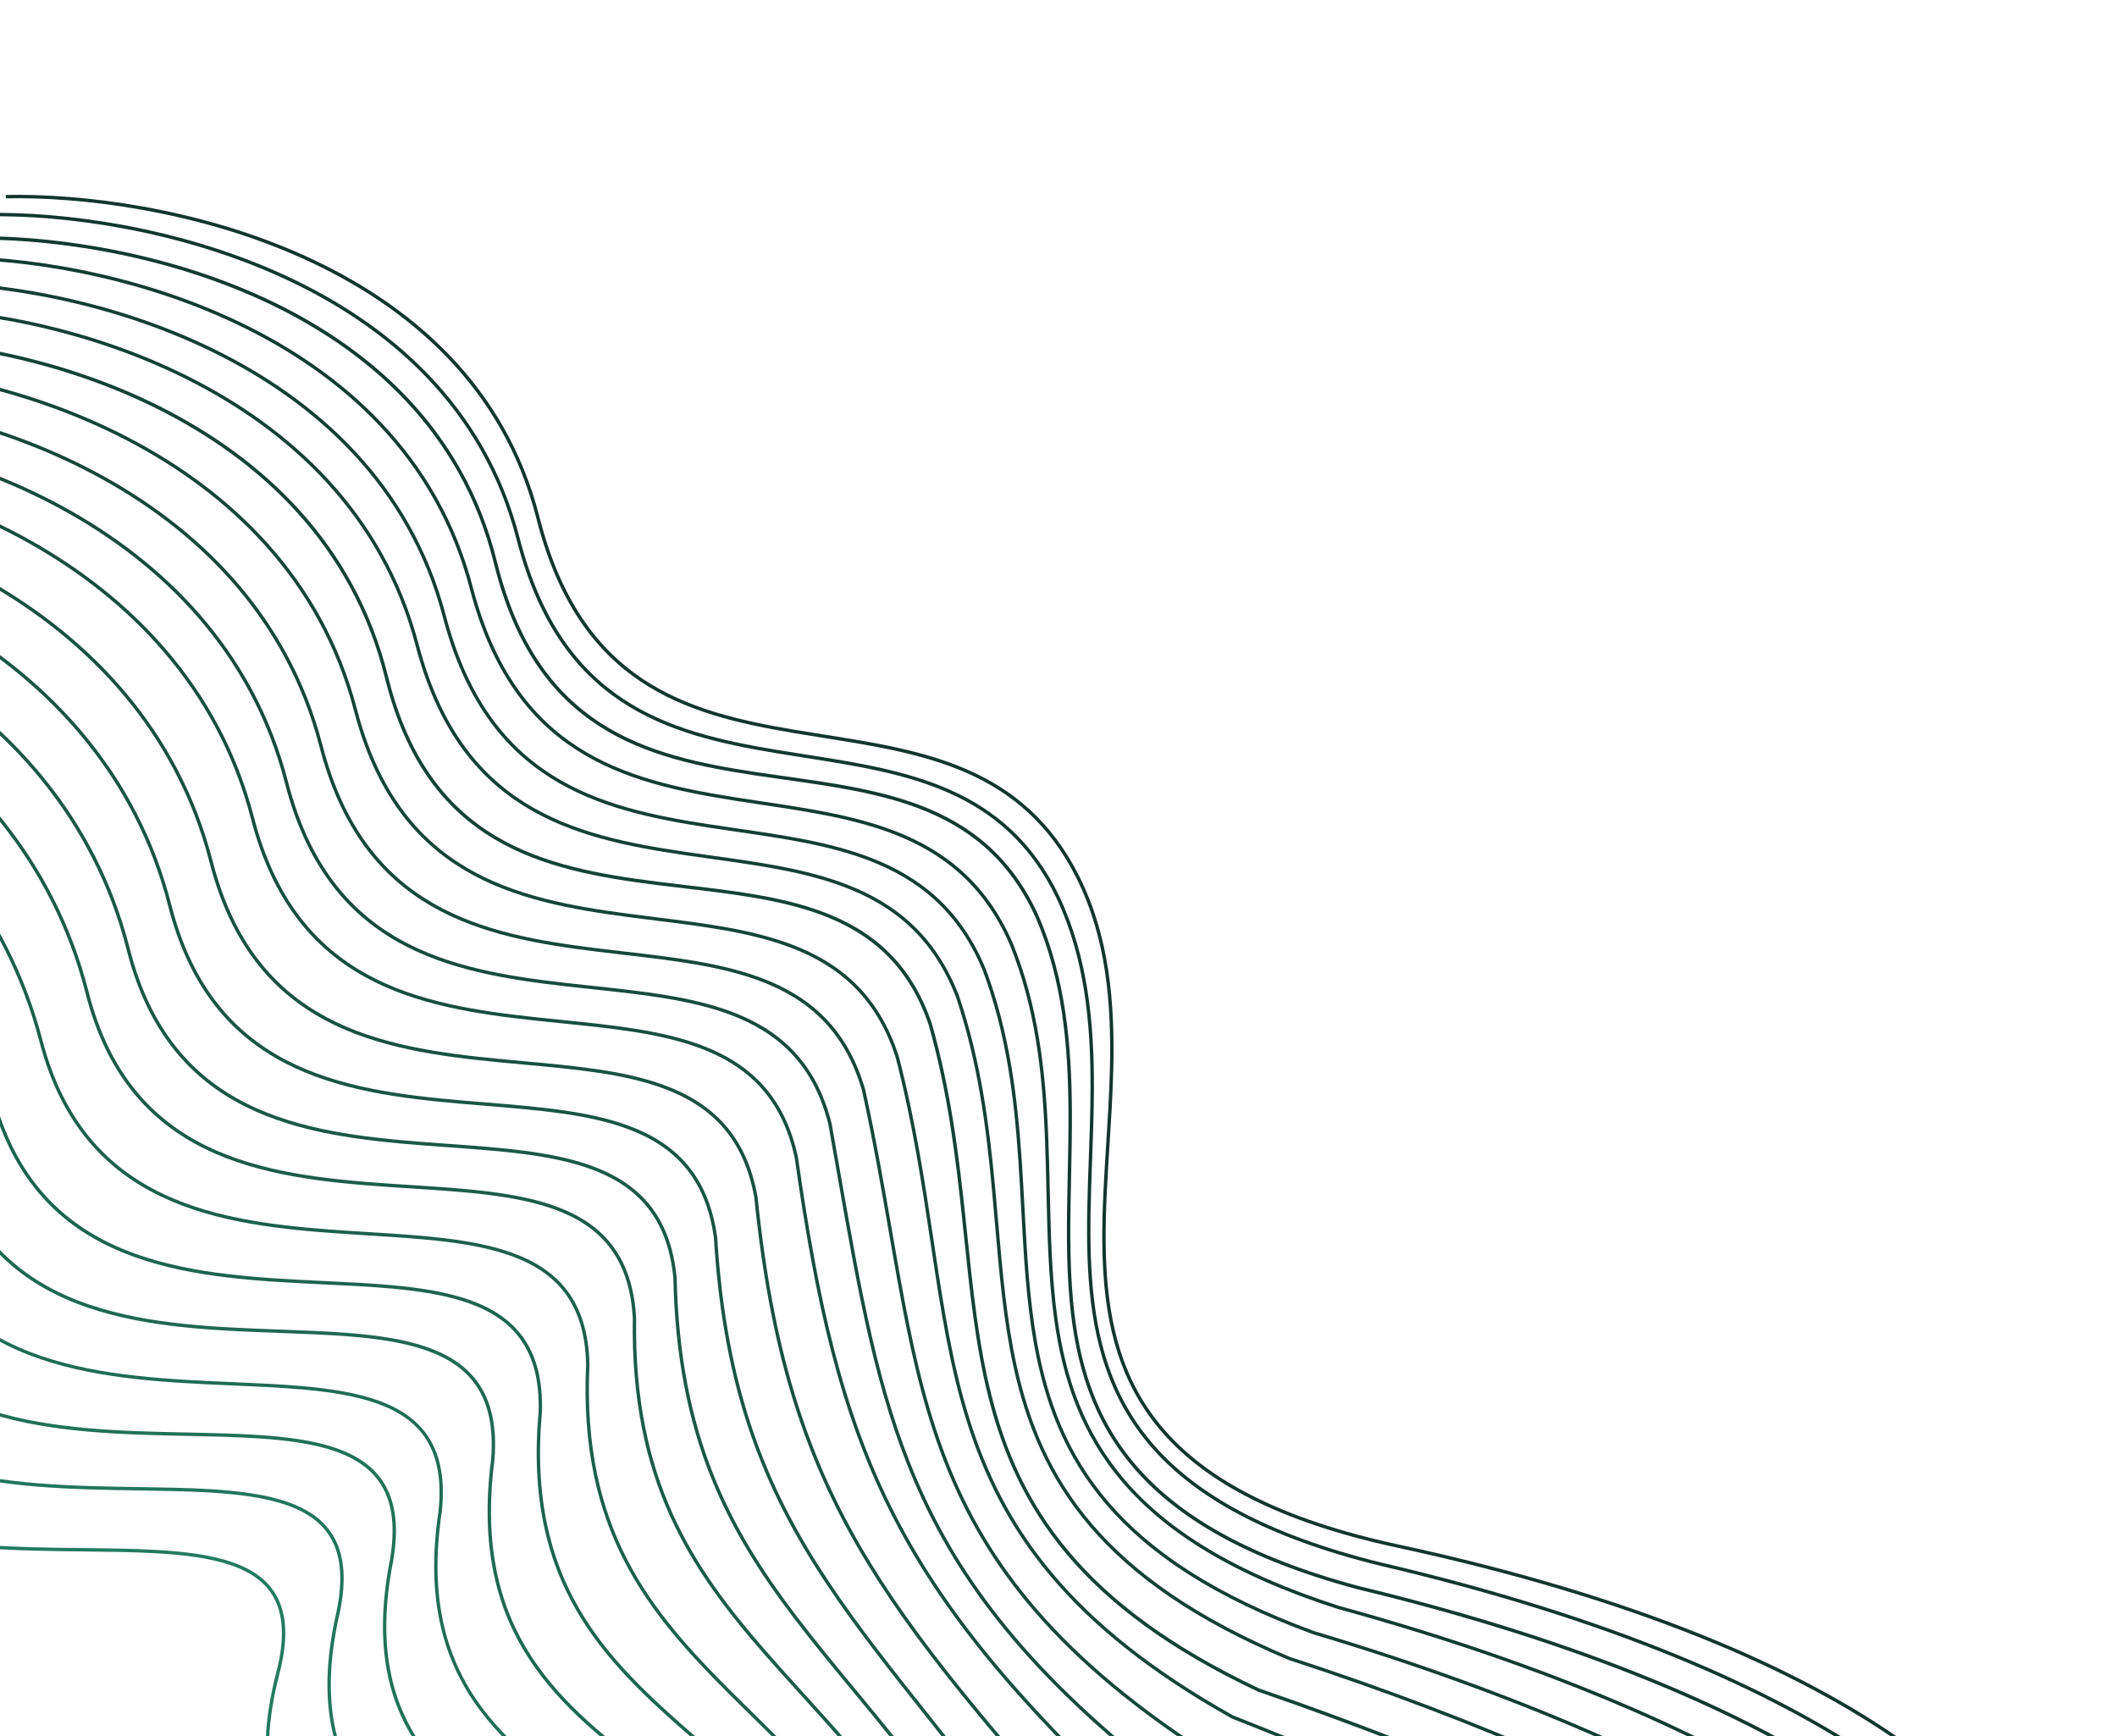 <svg width="878" height="720" viewBox="0 0 878 720" fill="none" xmlns="http://www.w3.org/2000/svg">
<path fill-rule="evenodd" clip-rule="evenodd" d="M265.398 282.467C246.5 269.725 231.169 249.313 222.403 214.854C208.502 160.217 169.01 126.729 125.196 107.059C81.371 87.385 33.293 81.572 2.416 82.263L2.388 80.851C33.43 80.156 81.724 85.993 125.777 105.77C169.841 125.552 209.732 159.317 223.772 214.502C232.468 248.682 247.623 268.776 266.19 281.295C284.787 293.834 306.875 298.824 329.556 302.652C333.66 303.344 337.784 303.998 341.909 304.653C383.27 311.213 424.779 317.797 447.628 363.412C460.174 388.456 462.37 415.719 461.736 443.111C461.493 453.655 460.829 464.237 460.171 474.721C459.974 477.852 459.779 480.974 459.595 484.085C458.794 497.62 458.217 510.934 458.79 523.796C459.935 549.511 465.67 573.349 483.333 593.415C501.006 613.491 530.704 629.887 579.98 640.52C678.748 661.834 746.455 691.685 788.879 721.696C810.091 736.701 825.001 751.759 834.307 765.829C843.61 779.893 847.339 793.015 846.097 804.117L844.693 803.964C845.887 793.295 842.316 780.502 833.128 766.61C823.943 752.724 809.173 737.784 788.061 722.85C745.838 692.981 678.326 663.189 579.678 641.901C530.246 631.234 500.22 614.739 482.272 594.35C464.314 573.95 458.531 549.747 457.379 523.862C456.803 510.923 457.383 497.548 458.184 484.005C458.369 480.883 458.565 477.753 458.762 474.618C459.42 464.139 460.081 453.595 460.324 443.082C460.956 415.768 458.756 388.782 446.365 364.047C423.855 319.11 383.092 312.632 341.654 306.046C337.543 305.393 333.425 304.738 329.317 304.045C306.621 300.214 284.266 295.189 265.398 282.467Z" fill="#11362D"/>
<path fill-rule="evenodd" clip-rule="evenodd" d="M-59.013 631.73C-84.476 621.891 -105.147 603.539 -114.159 569.198C-128.431 514.814 -160.869 472.159 -197.4 443.205C-233.947 414.238 -274.523 399.035 -305.018 399.46L-305.057 398.06C-274.146 397.629 -233.26 413.007 -196.539 442.112C-159.802 471.23 -127.165 514.137 -112.804 568.861C-103.92 602.712 -83.608 620.732 -58.524 630.424C-33.383 640.138 -3.448 641.488 24.637 641.903C28.001 641.953 31.339 641.99 34.639 642.026C45.092 642.14 55.16 642.249 64.449 642.766C76.668 643.446 87.611 644.833 96.385 647.889C105.17 650.95 111.853 655.712 115.425 663.181C118.987 670.632 119.384 680.636 115.919 694.043C110.76 714.005 110.417 730.123 113.587 743.421C116.755 756.711 123.444 767.233 132.431 775.994C148.696 791.849 172.436 801.902 196.448 812.07C199.041 813.168 201.637 814.267 204.227 815.375C230.715 826.707 256.579 838.959 271.473 860.207C286.416 881.526 290.212 911.72 273.048 958.662C268.497 971.109 269.243 982.258 273.99 992.357C278.75 1002.48 287.558 1011.61 299.225 1019.92C322.568 1036.55 357.142 1049.78 392.823 1061.24C408.983 1066.43 425.351 1071.24 440.987 1075.84C442.604 1076.32 444.213 1076.79 445.813 1077.26C462.882 1082.29 478.945 1087.08 492.71 1091.82C506.466 1096.57 517.977 1101.29 525.919 1106.19C529.89 1108.64 533.01 1111.17 535.071 1113.8C537.14 1116.44 538.164 1119.22 537.861 1122.14L536.467 1121.98C536.723 1119.51 535.879 1117.08 533.973 1114.65C532.058 1112.21 529.095 1109.79 525.195 1107.38C517.395 1102.56 506.01 1097.89 492.27 1093.15C478.54 1088.41 462.508 1083.64 445.434 1078.61C443.833 1078.14 442.222 1077.66 440.604 1077.18C424.971 1072.58 408.588 1067.76 392.411 1062.57C356.728 1051.12 321.964 1037.83 298.422 1021.06C286.648 1012.67 277.627 1003.37 272.724 992.938C267.809 982.482 267.059 970.944 271.731 958.165C288.81 911.455 284.905 881.795 270.329 861C255.703 840.134 230.231 828.015 203.691 816.661C201.098 815.552 198.495 814.45 195.892 813.348C171.934 803.207 147.931 793.046 131.46 776.99C122.306 768.066 115.463 757.312 112.224 743.727C108.988 730.15 109.363 713.793 114.562 693.675C117.987 680.425 117.522 670.798 114.162 663.77C110.81 656.761 104.51 652.197 95.94 649.211C87.359 646.222 76.577 644.843 64.391 644.165C55.136 643.65 45.113 643.54 34.669 643.426C31.363 643.39 28.015 643.354 24.636 643.304C-3.431 642.888 -33.606 641.547 -59.013 631.73Z" fill="#227A5F"/>
<path fill-rule="evenodd" clip-rule="evenodd" d="M257.556 290.935C238.502 278.252 223.018 257.91 214.171 223.53C200.143 169.02 160.849 135.28 117.29 115.302C73.721 95.319 25.955 89.141 -4.826 89.735L-4.858 88.327C26.093 87.73 74.077 93.934 117.874 114.022C161.681 134.114 201.368 168.133 215.535 223.184C224.309 257.28 239.614 277.303 258.334 289.763C277.085 302.244 299.331 307.187 322.101 310.979C326.143 311.652 330.202 312.288 334.26 312.924C375.81 319.438 417.289 325.941 439.332 371.674L439.335 371.679C451.312 397.071 453.755 424.189 453.691 451.241C453.668 461.074 453.312 470.915 452.96 480.664C452.828 484.321 452.696 487.965 452.583 491.591C452.167 504.892 451.995 517.959 452.931 530.595C454.804 555.859 461.105 579.345 478.706 599.433C496.315 619.53 525.31 636.312 572.746 648C668.254 670.305 735.844 700.267 778.984 730.118C800.554 745.042 816.032 759.953 825.828 773.885C835.618 787.809 839.768 800.812 838.562 811.891L837.162 811.734C838.318 801.118 834.354 788.456 824.676 774.692C815.004 760.935 799.663 746.135 778.185 731.275C735.233 701.555 667.822 671.649 572.427 649.37L572.419 649.368C524.821 637.641 495.518 620.753 477.648 600.359C459.77 579.955 453.412 556.128 451.527 530.694C450.584 517.981 450.759 504.853 451.175 491.542C451.289 487.902 451.421 484.249 451.553 480.587C451.905 470.847 452.259 461.041 452.283 451.233C452.347 424.252 449.904 397.386 438.062 372.28C416.357 327.25 375.646 320.854 334.01 314.312C329.968 313.677 325.917 313.041 321.875 312.368C299.09 308.574 276.579 303.596 257.556 290.935Z" fill="#11382E"/>
<path fill-rule="evenodd" clip-rule="evenodd" d="M248.213 300.983C228.905 288.453 213.328 268.109 204.766 233.433C191.19 178.453 152.05 144.499 108.453 124.513C64.844 104.521 16.842 98.539 -14.272 99.48L-14.288 98.057C17.004 97.11 65.228 103.12 109.065 123.216C152.913 143.317 192.439 177.548 206.148 233.067C214.639 267.452 230.034 287.473 249.003 299.783C268.006 312.115 290.664 316.757 313.796 320.236C317.803 320.839 321.826 321.407 325.846 321.975C344.981 324.676 364.052 327.368 381.089 333.769C401.759 341.535 419.482 354.77 430.871 380.081L430.876 380.092C442.031 406.073 444.39 433.398 444.558 460.478C444.615 469.619 444.423 478.721 444.233 487.733C443.86 505.47 443.493 522.865 445.043 539.55C447.376 564.664 454.049 588.019 471.539 608.177C489.034 628.342 517.421 645.385 563.334 657.731C656.284 680.101 724.257 709.657 768.354 739.148C790.401 753.892 806.503 768.636 816.77 782.478C827.03 796.311 831.513 809.315 830.169 820.551L828.755 820.407C830.039 809.674 825.772 797.026 815.621 783.341C805.478 769.665 789.511 755.024 767.548 740.336C723.624 710.962 655.815 681.459 562.969 659.115L562.951 659.11C516.871 646.721 488.196 629.568 470.456 609.122C452.71 588.668 445.975 564.994 443.626 539.708C442.068 522.945 442.437 505.406 442.811 487.616C443.001 478.623 443.191 469.566 443.135 460.513C442.967 433.498 440.611 406.401 429.569 380.68C418.356 355.765 400.948 342.761 380.567 335.104C363.689 328.762 344.805 326.095 325.673 323.393C321.641 322.824 317.597 322.252 313.559 321.645C290.415 318.164 267.489 313.491 248.213 300.983Z" fill="#123A30"/>
<path fill-rule="evenodd" clip-rule="evenodd" d="M238.956 310.975C219.538 298.44 203.724 278.236 194.77 243.96C180.574 189.616 141.705 155.326 98.652 134.725C55.588 114.118 8.403 107.242 -22.246 107.708L-22.284 106.306C8.549 105.837 55.956 112.746 99.246 133.461C142.547 154.181 181.793 188.75 196.127 243.62C205.004 277.603 220.63 297.484 239.707 309.8C258.818 322.137 281.461 326.929 304.481 330.59C308.384 331.211 312.298 331.799 316.207 332.386C335.309 335.256 354.292 338.108 371.178 344.644C391.575 352.54 408.961 365.822 419.972 390.979L419.979 390.996L419.979 390.996C430.654 417.194 433.582 444.06 434.71 470.438C435.051 478.411 435.228 486.332 435.403 494.176C435.808 512.323 436.203 530.057 438.602 547.076C442.031 571.409 449.548 594.165 467.003 614.312C484.461 634.463 511.921 652.069 555.355 665.989C643.772 690.258 711.197 720.367 755.97 749.836C778.355 764.57 795.103 779.161 805.978 792.804C816.843 806.434 821.912 819.204 820.752 830.266L819.357 830.104C820.462 819.572 815.646 807.17 804.885 793.67C794.135 780.184 777.518 765.689 755.208 751.005C710.592 721.639 643.311 691.58 554.984 667.337L554.969 667.333L554.955 667.328C511.355 653.357 483.632 635.635 465.947 615.223C448.256 594.804 440.666 571.758 437.213 547.256C434.802 530.152 434.403 512.283 433.997 494.096C433.822 486.271 433.646 478.388 433.308 470.482C432.183 444.158 429.264 417.489 418.684 391.52C407.849 366.772 390.787 353.732 370.685 345.951C353.959 339.477 335.164 336.652 316.064 333.781C312.142 333.192 308.208 332.601 304.277 331.975C281.246 328.313 258.339 323.488 238.956 310.975Z" fill="#123C31"/>
<path fill-rule="evenodd" clip-rule="evenodd" d="M228.189 322.556C208.563 310.11 192.573 289.976 183.593 255.722C169.355 201.415 130.717 166.828 87.915 145.911C45.102 124.988 -1.814 117.78 -32.429 118.215L-32.468 116.814C-1.661 116.376 45.478 123.621 88.516 144.654C131.566 165.691 170.575 200.559 184.948 255.384C193.849 289.337 209.645 309.147 228.928 321.376C248.246 333.627 271.13 338.315 294.312 341.879C298.155 342.47 302.006 343.03 305.851 343.589C325.15 346.394 344.271 349.174 361.141 355.697C381.429 363.542 398.512 376.814 408.905 402.025L408.909 402.036L408.913 402.048C418.852 428.709 422.015 455.47 423.769 481.511C424.217 488.166 424.573 494.769 424.925 501.311C425.954 520.401 426.955 538.967 430.133 556.755C434.395 580.607 442.563 602.984 459.933 623.166C477.304 643.351 503.927 661.397 545.191 676.503C629.767 701.758 697.147 731.899 742.839 761.145C765.685 775.767 783.137 790.182 794.604 803.673C806.057 817.146 811.626 829.8 810.476 840.869L809.082 840.706C810.173 830.205 804.899 817.932 793.541 804.572C782.199 791.228 764.874 776.901 742.095 762.321C696.542 733.166 629.287 703.07 544.786 677.839L544.765 677.833L544.745 677.826C503.316 662.662 476.454 644.497 458.875 624.071C441.292 603.64 433.045 581.002 428.753 556.983C425.558 539.102 424.551 520.411 423.521 501.296C423.169 494.77 422.815 488.195 422.37 481.586C420.62 455.588 417.468 428.995 407.605 402.533C397.384 377.747 380.634 364.73 360.651 357.003C343.945 350.543 325.014 347.79 305.714 344.982C301.859 344.422 297.988 343.859 294.118 343.264C270.927 339.698 247.779 334.98 228.189 322.556Z" fill="#133E33"/>
<path fill-rule="evenodd" clip-rule="evenodd" d="M217.315 334.278C197.462 321.932 181.288 301.868 172.301 267.617C158.053 213.317 119.656 178.414 77.105 157.178C34.542 135.937 -12.117 128.406 -42.721 128.833L-42.76 127.433C-11.956 127.002 34.929 134.573 77.717 155.927C120.515 177.286 159.274 212.469 173.656 267.28C182.563 301.223 198.536 320.961 218.043 333.092C237.587 345.245 260.742 349.807 284.112 353.253C287.896 353.811 291.687 354.34 295.469 354.867C314.989 357.59 334.267 360.279 351.122 366.778C371.304 374.559 388.066 387.817 397.787 413.097L397.793 413.112L397.798 413.126C406.939 440.295 410.334 466.963 412.733 492.665C413.192 497.588 413.615 502.473 414.035 507.319C415.808 527.799 417.52 547.576 421.675 566.485C426.808 589.842 435.66 611.826 452.936 632.049C470.212 652.273 495.95 670.783 534.923 687.13C615.45 713.382 682.809 743.528 729.495 772.523C752.837 787.021 771.041 801.249 783.137 814.58C795.214 827.889 801.311 840.425 800.161 851.511L798.768 851.347C799.854 840.87 794.098 828.729 782.105 815.513C770.133 802.319 752.052 788.172 728.767 773.71C682.204 744.791 614.948 714.683 534.478 688.452L534.45 688.443L534.423 688.432C495.29 672.021 469.338 653.392 451.876 632.95C434.409 612.503 425.475 590.286 420.307 566.767C416.13 547.759 414.408 527.868 412.635 507.38C412.216 502.544 411.795 497.675 411.338 492.776C408.941 467.103 405.559 440.573 396.475 413.57C386.92 388.734 370.5 375.743 350.634 368.084C333.946 361.649 314.862 358.986 295.34 356.261C291.547 355.732 287.738 355.201 283.927 354.639C260.551 351.192 237.132 346.602 217.315 334.278Z" fill="#144035"/>
<path fill-rule="evenodd" clip-rule="evenodd" d="M204.69 347.84C184.479 335.719 168.176 315.662 159.588 280.994C145.973 226.036 107.807 190.826 65.212 169.571C22.606 148.31 -24.371 141.045 -55.442 141.959L-55.46 140.536C-24.178 139.616 23.032 146.922 65.864 168.295C108.706 189.674 147.228 225.163 160.969 280.63C169.478 314.979 185.578 334.706 205.436 346.616C225.333 358.549 249.068 362.677 272.948 365.676C276.724 366.15 280.504 366.596 284.273 367.041C304.288 369.402 323.986 371.727 340.978 378.036C361.234 385.557 377.697 398.755 386.44 424.383L386.446 424.4L386.451 424.417C394.433 452.447 397.706 479.398 400.435 505.107C400.706 507.661 400.972 510.203 401.236 512.732C403.635 535.676 405.926 557.581 411.143 578.415C416.931 601.527 426.316 623.295 443.435 643.622C460.551 663.947 485.429 682.867 522.254 700.24C599.219 726.782 667.115 756.357 715.135 784.799C739.145 799.021 758.217 812.978 770.969 826.153C783.695 839.301 790.259 851.808 788.916 863.114L787.504 862.969C788.768 852.327 782.596 840.228 769.939 827.152C757.31 814.103 738.356 800.22 714.395 786.027C666.479 757.646 598.665 728.102 521.734 701.574L521.698 701.562L521.664 701.546C484.687 684.105 459.621 665.07 442.341 644.55C425.057 624.026 415.59 602.052 409.763 578.783C404.52 557.846 402.219 535.838 399.822 512.911C399.558 510.379 399.292 507.835 399.02 505.281C396.293 479.585 393.03 452.744 385.087 424.846C376.499 399.688 360.388 386.769 340.463 379.371C323.644 373.126 304.146 370.824 284.126 368.46C280.347 368.014 276.55 367.566 272.748 367.088C248.863 364.088 224.862 359.938 204.69 347.84Z" fill="#144336"/>
<path fill-rule="evenodd" clip-rule="evenodd" d="M192.605 360.876C172.237 348.765 155.671 328.846 146.725 294.542C132.544 240.163 94.674 204.572 52.628 182.683C10.57 160.787 -35.609 152.635 -66.255 153.115L-66.292 151.712C-35.428 151.229 10.986 159.429 53.266 181.44C95.558 203.457 133.772 239.327 148.083 294.202C156.944 328.182 173.299 347.772 193.313 359.672C213.367 371.595 237.158 375.838 260.983 378.98C264.659 379.464 268.337 379.923 272.003 380.38C292.034 382.877 311.677 385.326 328.506 391.742C348.482 399.357 364.546 412.578 372.759 438.05L372.765 438.07L372.771 438.089C379.815 465.219 383.643 490.696 387.259 514.771C387.419 515.832 387.578 516.89 387.736 517.946C391.501 542.966 395.179 566.454 402.187 588.783C416.178 633.363 443.462 673.386 511.449 711.433C583.206 739.759 650.599 769.835 699.498 798.242C723.949 812.447 743.809 826.254 757.281 839.238C770.717 852.188 777.962 864.476 776.787 875.628L775.391 875.466C776.493 865.012 769.699 853.145 756.312 840.243C742.961 827.376 723.214 813.636 698.802 799.454C649.986 771.094 582.653 741.042 510.902 712.719L510.857 712.702L510.816 712.679C442.509 674.463 414.96 634.155 400.848 589.189C393.802 566.741 390.111 543.147 386.349 518.14C386.191 517.09 386.033 516.038 385.874 514.984C382.256 490.903 378.44 465.497 371.417 438.448C363.355 413.462 347.652 400.537 328.018 393.052C311.364 386.702 291.922 384.277 271.884 381.778C268.209 381.319 264.515 380.859 260.814 380.371C236.987 377.229 212.934 372.962 192.605 360.876Z" fill="#154538"/>
<path fill-rule="evenodd" clip-rule="evenodd" d="M178.786 375.733C158.131 363.758 141.353 343.915 132.45 309.562C118.337 255.106 80.756 219.141 38.971 196.909C-2.825 174.672 -48.771 166.21 -79.464 166.743L-79.499 165.338C-48.577 164.8 -2.393 173.314 39.625 195.67C81.654 218.031 119.571 254.276 133.81 309.219C142.627 343.239 159.187 362.751 179.484 374.518C199.823 386.309 223.975 390.362 248.064 393.32C251.691 393.766 255.318 394.186 258.93 394.605C279.248 396.962 299.097 399.264 315.909 405.623C335.783 413.139 351.469 426.34 358.845 451.933L358.851 451.955L358.856 451.977C363.422 472.763 366.812 492.265 370.021 510.725C371.284 517.993 372.519 525.099 373.787 532.059C378.278 556.711 383.182 579.54 391.199 601.306C407.212 644.783 435.676 684.098 498.279 725.075C565.279 754.509 632.722 784.52 682.841 812.588C707.904 826.623 728.673 840.194 742.894 852.986C750.006 859.383 755.505 865.607 759.083 871.62C762.662 877.636 764.341 883.48 763.741 889.088L762.343 888.929C762.901 883.714 761.353 878.176 757.876 872.332C754.397 866.486 749.01 860.371 741.958 854.028C727.855 841.342 707.194 827.832 682.161 813.813C632.1 785.777 564.701 755.786 497.667 726.337L497.613 726.313L497.564 726.281C434.709 685.15 406.017 645.596 389.88 601.783C381.819 579.898 376.898 556.971 372.404 532.301C371.132 525.32 369.895 518.201 368.63 510.926C365.425 492.483 362.045 473.037 357.488 452.291C350.252 427.206 334.937 414.318 315.42 406.937C298.787 400.646 279.143 398.366 258.815 396.006C255.195 395.586 251.553 395.164 247.903 394.715C223.813 391.757 199.399 387.683 178.786 375.733Z" fill="#16483A"/>
<path fill-rule="evenodd" clip-rule="evenodd" d="M164.943 390.645C143.987 378.814 126.984 359.053 118.121 324.653C104.071 270.126 66.796 233.764 25.293 211.166C-16.222 188.561 -61.911 179.762 -92.647 180.345L-92.679 178.937C-61.704 178.35 -15.772 187.206 25.962 209.93C67.709 232.661 105.311 269.302 119.484 324.307C128.26 358.364 145.037 377.792 165.632 389.42C186.27 401.072 210.801 404.927 235.164 407.696C238.744 408.103 242.321 408.486 245.881 408.868C266.494 411.077 286.553 413.226 303.339 419.524C313.202 423.225 321.97 428.367 329.087 435.818C336.206 443.272 341.642 453.006 344.883 465.841L344.889 465.865L344.893 465.889C346.196 473.149 347.439 480.211 348.65 487.093C357.342 536.482 364.396 576.565 380.359 613.738C398.521 656.035 428.236 694.593 485.138 738.695C508.661 750.323 532.988 761.855 556.929 773.206C596.036 791.746 634.116 809.799 665.991 826.982C691.7 840.84 713.427 854.16 728.441 866.748C735.948 873.042 741.805 879.176 745.64 885.128C749.477 891.083 751.319 896.902 750.707 902.536L749.308 902.378C749.873 897.169 748.185 891.672 744.458 885.887C740.729 880.1 734.989 874.071 727.539 867.825C712.64 855.333 691.016 842.068 665.327 828.22C633.477 811.051 595.464 793.03 556.387 774.505C532.417 763.141 508.047 751.588 484.454 739.925L484.391 739.894L484.334 739.85C427.255 695.62 397.35 656.871 379.065 614.289C363.033 576.954 355.949 536.695 347.263 487.33C346.053 480.454 344.812 473.402 343.512 466.156C340.323 453.541 334.998 444.041 328.071 436.788C321.136 429.528 312.566 424.488 302.849 420.842C286.246 414.613 266.397 412.484 245.772 410.272C242.204 409.889 238.612 409.504 235.011 409.095C210.649 406.326 185.857 402.452 164.943 390.645Z" fill="#164B3D"/>
<path fill-rule="evenodd" clip-rule="evenodd" d="M151.45 405.228C130.207 393.517 112.957 373.854 104.046 339.497C89.922 285.041 52.967 248.262 11.82 225.216C-29.338 202.163 -74.637 192.886 -105.313 193.412L-105.347 192.007C-74.421 191.477 -28.876 200.817 12.5 223.991C53.889 247.173 91.161 284.23 105.406 339.154C114.226 373.16 131.242 392.488 152.122 403.999C173.046 415.534 197.905 419.253 222.485 421.896C226.01 422.276 229.531 422.633 233.033 422.988C253.89 425.103 274.103 427.153 290.82 433.419C300.603 437.086 309.227 442.208 316.111 449.658C322.999 457.11 328.111 466.857 330.922 479.72L330.928 479.746L330.931 479.772C339.569 540.386 349.548 584.677 370.065 625.667C390.571 666.638 421.632 704.364 472.513 751.794C507.22 771.412 545.935 790.257 582.848 808.225C606.162 819.574 628.758 830.572 649.171 841.195C675.519 854.906 698.228 867.991 714.066 880.371C721.986 886.561 728.219 892.6 732.332 898.48C736.446 904.362 738.474 910.14 737.872 915.778L736.475 915.619C737.028 910.436 735.18 904.996 731.182 899.28C727.183 893.562 721.071 887.624 713.206 881.476C697.477 869.181 674.868 856.146 648.53 842.44C628.191 831.856 605.625 820.871 582.322 809.528C545.34 791.526 506.501 772.619 471.755 752.975L471.682 752.933L471.62 752.876C420.644 705.364 389.431 667.49 368.809 626.288C348.191 585.095 338.186 540.627 329.544 479.985C326.778 467.347 321.772 457.846 315.082 450.607C308.386 443.36 299.969 438.345 290.335 434.734C273.805 428.538 253.806 426.508 232.933 424.39C229.424 424.034 225.891 423.675 222.346 423.294C197.769 420.65 172.649 416.915 151.45 405.228Z" fill="#174E3F"/>
<path fill-rule="evenodd" clip-rule="evenodd" d="M134.799 423.102C113.216 411.556 95.719 391.984 86.87 357.556C72.845 302.992 36.23 265.772 -4.615 242.331C-45.474 218.884 -90.512 209.259 -121.256 209.862L-121.287 208.454C-90.28 207.845 -44.99 217.539 -3.917 241.11C37.17 264.688 74.091 302.186 88.234 357.209C96.99 391.274 114.245 410.511 135.461 421.861C156.722 433.235 182.015 436.718 206.914 439.136C210.401 439.474 213.881 439.792 217.341 440.108C238.528 442.041 258.972 443.907 275.653 450.093C285.378 453.699 293.865 458.785 300.502 466.237C307.142 473.692 311.895 483.474 314.211 496.413L314.216 496.44L314.219 496.466C320.518 558.634 333.857 601.128 356.731 640.794C379.313 679.956 411.201 716.385 454.886 766.293L456.621 768.275C495.522 793.657 543.911 817.042 588.702 838.688C602.696 845.451 616.339 852.045 629.232 858.476C656.303 871.98 680.079 884.778 696.795 896.928C705.153 903.002 711.782 908.94 716.177 914.752C720.572 920.565 722.781 926.317 722.162 931.988L720.761 931.831C721.327 926.651 719.329 921.253 715.054 915.6C710.779 909.947 704.276 904.104 695.969 898.067C679.357 885.993 655.677 873.24 628.606 859.736C615.75 853.323 602.133 846.743 588.155 839.988C543.317 818.319 494.77 794.858 455.772 769.401L455.69 769.348L453.753 767.134C410.132 717.301 378.163 680.778 355.511 641.495C332.52 601.627 319.136 558.939 312.82 496.631C310.54 483.923 305.888 474.399 299.451 467.172C293.007 459.937 284.737 454.962 275.167 451.414C258.677 445.299 238.451 443.451 217.245 441.514C213.78 441.197 210.288 440.878 206.782 440.538C181.888 438.121 156.335 434.623 134.799 423.102Z" fill="#185141"/>
<path fill-rule="evenodd" clip-rule="evenodd" d="M118.207 440.945C96.276 429.565 78.518 410.091 69.708 375.616C55.746 320.98 19.489 283.297 -21.023 259.424C-61.548 235.544 -106.277 225.518 -137.062 226.171L-137.092 224.76C-106.03 224.102 -61.044 234.203 -20.306 258.209C20.445 282.222 56.999 320.182 71.075 375.267C79.79 409.368 97.298 428.505 118.858 439.693C140.465 450.905 166.193 454.162 191.406 456.363C194.856 456.664 198.298 456.946 201.718 457.226C223.227 458.984 243.891 460.674 260.517 466.783C270.174 470.331 278.515 475.384 284.893 482.838C291.275 490.296 295.654 500.111 297.461 513.12L297.464 513.147L297.466 513.174C301.366 576.931 318.258 617.484 343.634 655.738C356.066 674.479 370.534 692.669 386.533 712.783L387.57 714.087C403.958 734.692 421.916 757.341 440.867 784.626C480.076 814.744 535.998 841.16 586.458 864.996C594.176 868.642 601.766 872.227 609.148 875.756C636.966 889.053 661.854 901.556 679.489 913.465C688.306 919.419 695.348 925.249 700.041 930.987C704.733 936.723 707.137 942.443 706.505 948.141L705.103 947.987C705.676 942.815 703.517 937.465 698.949 931.88C694.382 926.297 687.468 920.556 678.699 914.634C661.163 902.793 636.367 890.331 608.54 877.029C601.169 873.506 593.587 869.925 585.873 866.281C535.392 842.437 479.264 815.924 439.92 785.678L439.833 785.611L439.771 785.521C420.825 758.238 402.872 735.594 386.466 714.966L385.409 713.637C369.426 693.543 354.924 675.311 342.458 656.518C316.958 618.076 299.978 577.293 296.059 513.288C294.281 500.513 289.995 490.97 283.821 483.756C277.64 476.532 269.528 471.597 260.03 468.107C243.6 462.07 223.159 460.397 201.627 458.635C198.203 458.354 194.751 458.072 191.283 457.769C166.077 455.568 140.09 452.301 118.207 440.945Z" fill="#195544"/>
<path fill-rule="evenodd" clip-rule="evenodd" d="M101.568 458.869C79.273 447.664 61.24 428.294 52.471 393.77C38.575 339.06 2.694 300.89 -37.467 276.563C-77.641 252.229 -122.045 241.781 -152.874 242.484L-152.901 241.071C-121.782 240.361 -77.117 250.892 -36.732 275.353C3.666 299.823 39.833 338.268 53.841 393.417C62.512 427.556 80.285 446.588 102.206 457.606C124.177 468.649 150.36 471.667 175.903 473.641C179.321 473.905 182.729 474.15 186.114 474.394C207.955 475.967 228.842 477.471 245.402 483.497C254.99 486.985 263.177 492.003 269.285 499.462C275.395 506.923 279.382 516.775 280.656 529.858L280.658 529.884L280.659 529.911C282.046 595.342 302.658 633.846 330.662 670.616C338.233 680.558 346.356 690.384 354.79 700.586C377.532 728.096 402.537 758.344 425.109 800.993C444.619 819.071 471.218 835.548 500.112 850.781C525.943 864.399 553.572 877.004 579.564 888.862C582.686 890.287 585.785 891.7 588.854 893.104C617.455 906.182 643.508 918.373 662.105 930.027C671.402 935.853 678.879 941.57 683.883 947.228C688.885 952.882 691.493 958.566 690.85 964.295L689.445 964.142C690.025 958.979 687.7 953.679 682.823 948.167C677.95 942.657 670.605 937.024 661.352 931.225C642.848 919.63 616.883 907.477 588.263 894.39C585.194 892.986 582.095 891.573 578.971 890.147C552.984 878.292 525.318 865.67 499.45 852.032C470.477 836.758 443.713 820.186 424.058 801.95L423.971 801.869L423.915 801.764C401.402 759.196 376.51 729.085 353.773 701.581C345.318 691.354 337.162 681.488 329.536 671.475C301.406 634.539 280.646 595.759 279.247 529.973C277.992 517.127 274.088 507.562 268.19 500.359C262.285 493.149 254.338 488.254 244.915 484.825C228.555 478.873 207.897 477.383 186.029 475.806C182.641 475.562 179.224 475.315 175.789 475.05C150.255 473.077 123.814 470.05 101.568 458.869Z" fill="#1A5846"/>
<path fill-rule="evenodd" clip-rule="evenodd" d="M85.172 476.574C62.522 465.525 44.197 446.269 35.409 411.758C21.484 357.07 -14.012 318.401 -53.772 293.565C-93.546 268.72 -137.533 257.753 -168.334 258.435L-168.362 257.023C-137.257 256.334 -93.003 267.392 -53.022 292.366C-13.028 317.349 22.744 356.291 36.778 411.406C45.465 445.521 63.52 464.439 85.793 475.304C108.118 486.194 134.724 489.017 160.556 490.81C163.942 491.044 167.315 491.262 170.664 491.477C192.798 492.902 213.865 494.258 230.326 500.218C239.827 503.658 247.847 508.647 253.676 516.107C259.508 523.57 263.099 533.446 263.844 546.575L263.846 546.601L263.845 546.627C263.305 580.164 269.177 605.997 279.011 627.832C288.848 649.675 302.664 667.551 318.066 685.168C322.905 690.703 327.901 696.212 332.977 701.81C360.181 731.808 389.688 764.347 409.696 817.014C426.011 835.856 450.985 852.724 479.265 868.111C507.584 883.519 539.155 897.411 568.557 910.304L569.998 910.936C598.829 923.578 625.499 935.273 644.764 946.489C654.555 952.189 662.48 957.792 667.811 963.364C673.136 968.93 675.967 974.568 675.325 980.312L673.922 980.158C674.496 975.019 671.99 969.778 666.789 964.342C661.594 958.911 653.802 953.387 644.051 947.71C624.857 936.535 598.248 924.867 569.367 912.203L567.987 911.598C538.595 898.709 506.968 884.794 478.588 869.352C450.217 853.916 425.027 836.92 408.545 817.845L408.463 817.751L408.419 817.634C388.512 765.167 359.173 732.809 331.958 702.793C326.873 697.185 321.863 691.659 317.002 686.099C301.569 668.446 287.645 650.446 277.723 628.414C267.799 606.38 261.892 580.347 262.433 546.633C261.697 533.739 258.178 524.164 252.563 516.978C246.942 509.784 239.173 504.924 229.842 501.546C213.587 495.66 192.752 494.317 170.588 492.889C167.237 492.673 163.856 492.455 160.455 492.219C134.633 490.427 107.771 487.598 85.172 476.574Z" fill="#1B5C49"/>
<path fill-rule="evenodd" clip-rule="evenodd" d="M66.853 496.294C43.901 485.339 25.268 466.207 16.308 431.865C2.111 377.451 -33.016 338.294 -72.286 312.852C-111.569 287.401 -154.943 275.709 -185.536 276.184L-185.574 274.781C-154.664 274.301 -111.018 286.094 -71.532 311.677C-32.032 337.269 3.361 376.697 17.666 431.525C26.52 465.46 44.872 484.254 67.446 495.029C90.073 505.829 116.979 508.593 142.972 510.341C146.314 510.565 149.641 510.773 152.943 510.979C175.253 512.373 196.385 513.692 212.676 519.641C222.054 523.065 229.886 528.041 235.437 535.49C240.99 542.941 244.21 552.799 244.482 565.898L244.483 565.922L244.482 565.946C242.873 600.1 249.242 625.659 260.188 646.859C271.142 668.075 286.699 684.966 303.548 701.769C306.573 704.786 309.639 707.799 312.727 710.834C344 741.569 377.469 774.462 392.523 834.855C405.57 854.435 428.821 871.736 456.402 887.353C484.016 902.989 515.882 916.89 546.001 929.686C549.468 931.158 552.912 932.617 556.324 934.061C582.532 945.158 606.844 955.453 625.035 965.359C635.314 970.957 643.688 976.457 649.357 981.94C655.017 987.414 658.096 992.988 657.494 998.709L656.098 998.547C656.633 993.468 653.927 988.302 648.387 982.943C642.857 977.594 634.617 972.168 624.374 966.59C606.249 956.719 582.009 946.455 555.786 935.351C552.376 933.907 548.932 932.449 545.464 930.976C515.349 918.182 483.414 904.253 455.721 888.572C428.042 872.9 404.514 855.431 391.289 835.52L391.221 835.418L391.191 835.299C376.252 775.233 343.031 742.579 311.74 711.821C308.655 708.789 305.59 705.776 302.562 702.756C285.698 685.938 270.004 668.916 258.943 647.492C247.875 626.057 241.464 600.256 243.079 565.888C242.807 553.021 239.648 543.476 234.315 536.32C228.977 529.157 221.41 524.319 212.207 520.958C196.126 515.086 175.229 513.779 152.885 512.381C149.582 512.174 146.248 511.966 142.894 511.74C116.912 509.994 89.753 507.224 66.853 496.294Z" fill="#1B604C"/>
<path fill-rule="evenodd" clip-rule="evenodd" d="M46.902 517.729C23.491 507.023 4.55 488.006 -4.254 453.495C-18.202 398.817 -52.88 359.086 -91.805 333.184C-130.744 307.273 -173.878 295.238 -204.649 295.904L-204.678 294.493C-173.574 293.819 -130.161 305.964 -91.022 332.009C-51.869 358.062 -16.938 398.062 -2.886 453.144C5.811 487.234 24.459 505.913 47.49 516.445C70.575 527.002 98.098 529.391 124.564 530.777C127.905 530.952 131.231 531.111 134.528 531.269C144.266 531.734 153.758 532.188 162.687 533.006C174.64 534.101 185.643 535.852 194.959 539.181C204.282 542.513 211.953 547.439 217.189 554.905C222.425 562.372 225.17 572.303 224.785 585.54L224.784 585.562L224.782 585.583C221.601 620.859 228.232 646.396 240.192 667.081C252.167 687.791 269.507 703.685 287.852 719.649C289.53 721.11 291.217 722.57 292.908 724.035C328.151 754.562 365.446 786.867 373.451 854.656C383.024 875.087 404.553 892.764 431.557 908.472C458.585 924.194 490.978 937.877 522.056 950.35C528.158 952.8 534.211 955.203 540.162 957.565C564.496 967.226 587.137 976.215 604.56 984.946C615.401 990.378 624.275 995.736 630.295 1001.13C636.301 1006.51 639.606 1012.05 638.962 1017.83L637.559 1017.68C638.126 1012.58 635.247 1007.46 629.353 1002.18C623.474 996.916 614.735 991.624 603.926 986.208C586.563 977.507 563.999 968.549 539.671 958.89C533.713 956.524 527.648 954.117 521.529 951.661C490.45 939.187 457.972 925.471 430.847 909.693C403.742 893.927 381.863 876.034 372.124 855.151L372.076 855.048L372.062 854.935C364.15 787.62 327.208 755.618 291.945 725.07C290.267 723.616 288.592 722.166 286.925 720.715C268.583 704.754 251.075 688.725 238.97 667.789C226.853 646.832 220.174 621.007 223.374 585.48C223.75 572.469 221.048 562.868 216.032 555.716C211.014 548.559 203.624 543.778 194.482 540.511C185.334 537.241 174.469 535.503 162.556 534.412C153.661 533.597 144.213 533.145 134.483 532.68C131.18 532.522 127.845 532.362 124.488 532.187C98.035 530.802 70.26 528.411 46.902 517.729Z" fill="#1C644F"/>
<path fill-rule="evenodd" clip-rule="evenodd" d="M27.342 538.792C3.493 528.303 -15.771 509.412 -24.51 474.825C-38.353 420.031 -72.579 379.719 -111.094 353.286C-149.624 326.844 -192.391 314.33 -223.233 315.078L-223.258 313.663C-192.066 312.907 -149.014 325.541 -110.289 352.118C-71.549 378.704 -37.08 419.283 -23.137 474.47C-14.509 508.621 4.452 527.175 27.919 537.495C51.441 547.84 79.518 549.927 106.39 551.025C109.729 551.162 113.051 551.283 116.342 551.403C126.272 551.766 135.928 552.118 144.974 552.849C157.021 553.821 168.05 555.466 177.287 558.721C186.532 561.979 194.027 566.865 198.94 574.343C203.854 581.821 206.128 591.802 205.105 605.136L205.104 605.155L205.102 605.173C200.412 641.488 207.392 666.922 220.451 687.025C233.532 707.164 252.742 722.004 272.655 737.082C273.251 737.533 273.847 737.984 274.444 738.436C293.766 753.057 313.579 768.051 328.697 788.41C344.288 809.409 354.87 836.089 354.889 873.922C360.877 895.229 380.587 913.327 406.95 929.179C433.324 945.037 466.202 958.556 498.219 970.754C506.683 973.978 515.089 977.111 523.297 980.17C546.112 988.673 567.404 996.609 584.19 1004.37C595.602 1009.64 604.988 1014.86 611.374 1020.16C617.738 1025.43 621.289 1030.92 620.627 1036.75L619.221 1036.6C619.799 1031.51 616.731 1026.44 610.467 1021.25C604.224 1016.07 594.972 1010.92 583.589 1005.65C566.856 997.919 545.642 990.012 522.846 981.516C514.627 978.453 506.202 975.313 497.708 972.077C465.686 959.877 432.706 946.321 406.215 930.393C379.752 914.481 359.61 896.112 353.5 874.218L353.474 874.125L353.474 874.028C353.473 836.442 342.981 810.029 327.559 789.259C312.563 769.063 292.892 754.177 273.53 739.524C272.952 739.087 272.374 738.649 271.796 738.212C251.91 723.155 232.498 708.178 219.262 687.802C206.005 667.393 198.972 641.62 203.696 605.019C204.699 591.904 202.448 582.266 197.756 575.126C193.062 567.982 185.866 563.248 176.809 560.057C167.744 556.862 156.859 555.229 144.852 554.259C135.838 553.532 126.228 553.181 116.306 552.819C113.009 552.699 109.678 552.577 106.323 552.44C79.466 551.342 51.137 549.256 27.342 538.792Z" fill="#1E6852"/>
<path fill-rule="evenodd" clip-rule="evenodd" d="M7.55 560.126C-16.513 549.616 -36.112 530.853 -45.261 496.681C-59.754 442.549 -93.655 401.784 -131.56 374.609C-169.48 347.424 -211.349 333.882 -241.703 334.134L-241.75 332.742C-211.035 332.486 -168.877 346.163 -130.767 373.485C-92.642 400.817 -58.509 441.846 -43.915 496.353C-34.885 530.082 -15.603 548.508 8.081 558.852C31.819 569.22 60.001 571.48 86.828 572.759C90.117 572.916 93.387 573.059 96.625 573.2C106.57 573.632 116.219 574.052 125.23 574.844C137.175 575.894 148.064 577.602 157.115 580.887C166.176 584.176 173.446 589.063 178.079 596.499C182.711 603.932 184.646 613.811 183.235 626.965L183.234 626.979L183.232 626.993C177.76 663.582 185.437 688.565 199.744 707.949C213.874 727.092 234.503 740.829 255.6 754.877L256.555 755.513C277.941 769.756 299.698 784.4 315.198 805.368C330.717 826.361 339.931 853.641 336.401 893.099C339.033 914.966 356.87 933.486 382.401 949.657C407.931 965.828 440.967 979.532 473.598 991.816C484.107 995.772 494.578 999.582 504.739 1003.28C526.094 1011.05 546.084 1018.32 562.194 1025.41C574.082 1030.64 583.919 1035.8 590.661 1041.02C597.373 1046.21 601.214 1051.62 600.651 1057.36L599.263 1057.19C599.751 1052.21 596.453 1047.24 589.825 1042.11C583.227 1037 573.523 1031.91 561.659 1026.69C545.593 1019.62 525.679 1012.37 504.352 1004.61C494.18 1000.91 483.687 997.09 473.136 993.118C440.498 980.832 407.342 967.085 381.676 950.828C356.04 934.591 337.69 915.731 335.009 893.156L335 893.084L335.007 893.012C338.527 853.821 329.384 826.874 314.085 806.177C298.758 785.444 277.22 770.931 255.802 756.666L254.743 755.961C233.725 741.965 212.912 728.106 198.63 708.757C184.074 689.036 176.336 663.669 181.851 626.768C183.238 613.819 181.311 604.29 176.901 597.213C172.492 590.137 165.537 585.414 156.669 582.195C147.793 578.973 137.051 577.278 125.143 576.231C116.165 575.442 106.561 575.024 96.624 574.592C93.38 574.451 90.101 574.308 86.797 574.151C59.985 572.871 31.557 570.612 7.55 560.126Z" fill="#1F6C55"/>
<path fill-rule="evenodd" clip-rule="evenodd" d="M-13.573 582.864C-38.249 572.737 -58.2 554.113 -66.996 519.568C-80.927 464.849 -114.252 423.366 -151.822 395.729C-189.407 368.081 -231.181 354.335 -261.943 355.017L-261.971 353.605C-230.825 352.914 -188.754 366.806 -150.983 394.59C-113.197 422.386 -79.652 464.13 -65.627 519.216C-56.949 553.299 -37.328 571.587 -13.034 581.557C11.316 591.55 40.377 593.193 67.916 593.877C71.257 593.96 74.576 594.029 77.861 594.098C88.095 594.31 98 594.516 107.208 595.119C119.372 595.915 130.387 597.407 139.416 600.55C148.454 603.696 155.559 608.517 159.813 616.002C164.062 623.481 165.4 633.507 163.143 646.932L163.141 646.942L163.139 646.952C155.575 685.15 163.434 710.225 178.857 729.045C193.569 746.996 215.198 759.314 237.221 771.857C238.364 772.507 239.507 773.158 240.651 773.811C263.785 787.013 286.96 800.789 302.191 821.925C317.45 843.101 324.681 871.577 316.172 914.054C314.757 937.122 330.631 956.108 355.561 972.333C380.483 988.552 414.244 1001.87 448.104 1013.63C460.686 1018 473.287 1022.16 485.446 1026.17C505.967 1032.94 525.229 1039.3 541.016 1045.56C553.589 1050.55 564.025 1055.5 571.174 1060.6C578.284 1065.66 582.374 1071.03 581.719 1076.89L580.316 1076.74C580.877 1071.71 577.398 1066.77 570.353 1061.75C563.348 1056.75 553.044 1051.85 540.492 1046.87C524.739 1040.62 505.551 1034.29 485.065 1027.53C472.899 1023.52 460.274 1019.35 447.638 1014.96C413.771 1003.2 379.867 989.838 354.789 973.517C329.735 957.212 313.276 937.81 314.766 913.922L314.769 913.874L314.778 913.827C323.241 871.626 316.036 843.557 301.045 822.753C286.019 801.901 263.116 788.259 239.948 775.038C238.78 774.371 237.611 773.705 236.442 773.04C214.49 760.54 192.647 748.102 177.764 729.941C162.038 710.753 154.121 685.238 161.751 646.692C163.975 633.46 162.618 623.8 158.584 616.702C154.554 609.608 147.786 604.96 138.949 601.884C130.102 598.805 119.24 597.322 107.113 596.528C97.939 595.928 88.079 595.723 77.854 595.51C74.563 595.442 71.234 595.373 67.878 595.289C40.355 594.605 11.048 592.967 -13.573 582.864Z" fill="#207158"/>
<path fill-rule="evenodd" clip-rule="evenodd" d="M-35.048 605.997C-60.121 596.022 -80.429 577.534 -89.318 543.076C-103.396 488.5 -136.275 446.431 -173.333 418.145C-210.407 389.848 -251.6 375.393 -282.245 375.965L-282.278 374.557C-251.232 373.979 -209.736 388.593 -172.483 417.028C-135.213 445.475 -102.125 487.802 -87.955 542.731C-79.189 576.713 -59.225 594.866 -34.533 604.689C-9.784 614.535 19.724 616.016 47.547 616.552C50.897 616.616 54.222 616.667 57.511 616.717C67.864 616.876 77.86 617.029 87.118 617.585C99.315 618.317 110.299 619.752 119.205 622.85C128.122 625.951 135.02 630.742 138.935 638.222C142.844 645.691 143.712 655.714 140.849 669.142L140.847 669.153C131.898 708.214 140.258 733.058 156.921 751.208C172.381 768.048 195.023 779.183 217.995 790.48C219.889 791.411 221.784 792.343 223.678 793.28C248.481 805.544 272.993 818.557 288.054 839.753C303.154 861.005 308.675 890.352 295.848 935.09C290.638 959.029 304.539 978.452 328.686 994.876C352.831 1011.3 387.004 1024.56 421.776 1036.15C436.189 1040.96 450.714 1045.48 464.656 1049.82C484.298 1055.93 502.783 1061.69 518.17 1067.37C531.332 1072.23 542.303 1077.06 549.846 1082.06C557.337 1087.02 561.713 1092.33 561.079 1098.19L559.68 1098.03C560.219 1093.04 556.524 1088.17 549.072 1083.23C541.673 1078.33 530.832 1073.54 517.688 1068.69C502.32 1063.02 483.909 1057.29 464.309 1051.18C450.364 1046.84 435.817 1042.32 421.337 1037.49C386.56 1025.89 352.22 1012.58 327.898 996.038C303.585 979.501 289.066 959.572 294.478 934.762L294.483 934.739L294.489 934.718C307.245 890.243 301.689 861.368 286.907 840.565C272.083 819.702 247.901 806.825 223.059 794.54C221.151 793.597 219.239 792.657 217.327 791.717C194.418 780.454 171.535 769.204 155.886 752.157C138.861 733.612 130.44 708.273 139.473 668.838C142.298 655.586 141.387 645.937 137.688 638.87C133.995 631.814 127.457 627.207 118.749 624.179C110.03 621.146 99.202 619.72 87.04 618.989C77.817 618.435 67.865 618.283 57.521 618.125C54.226 618.075 50.891 618.024 47.527 617.959C19.721 617.424 -10.031 615.949 -35.048 605.997Z" fill="#21755C"/>
</svg>
